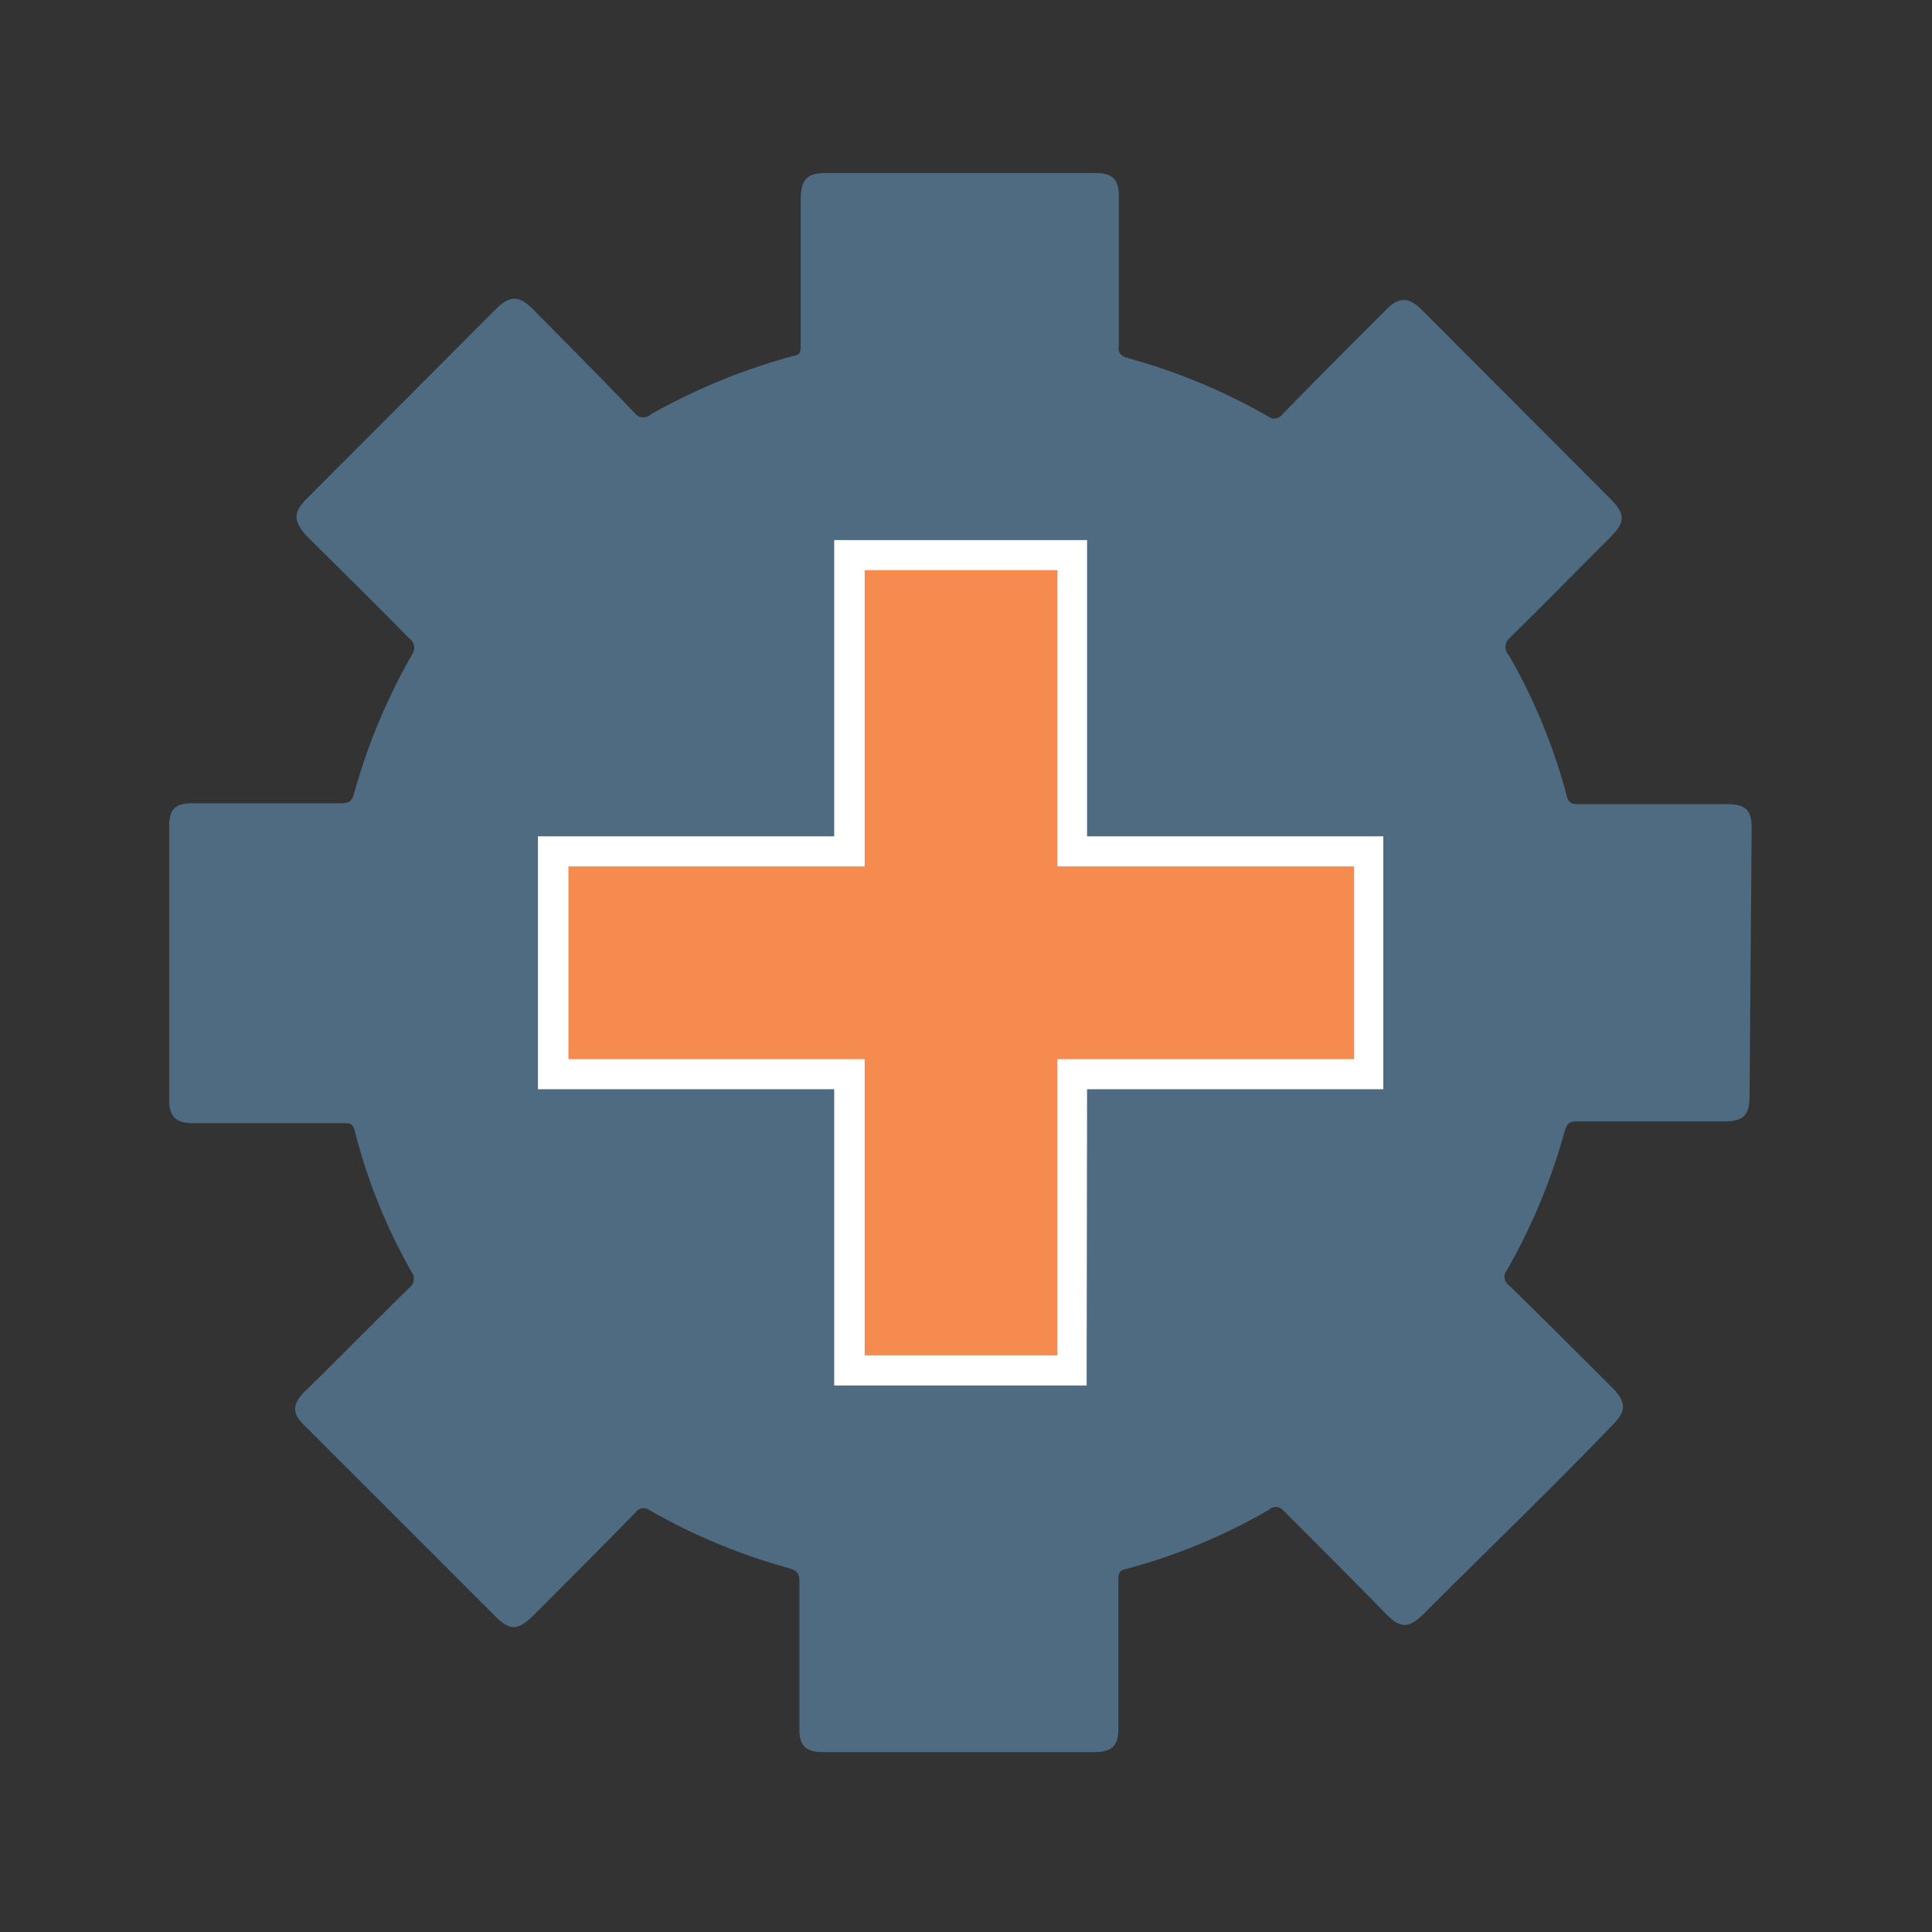 <svg id="Layer_1" data-name="Layer 1" xmlns="http://www.w3.org/2000/svg" xmlns:xlink="http://www.w3.org/1999/xlink" viewBox="0 0 45 45"><rect x="0" y="0" width="45" height="45" fill="#333333" stroke="none"/><defs><style>.cls-1{fill:none;}.cls-2{fill:#4e6b82;}.cls-3{fill:#fff;}.cls-4{fill:#f68b50;}.cls-5{clip-path:url(#clip-path);}</style><clipPath id="clip-path"><path class="cls-1" d="M154.13,8.28a4,4,0,0,0-5.46.4l-.58.6-.58-.6a4,4,0,0,0-5.46-.4,4.28,4.28,0,0,0-.29,6.15l5.66,5.91a.91.91,0,0,0,1.33,0l5.66-5.91A4.28,4.28,0,0,0,154.13,8.28Z"/></clipPath></defs><title>SurveyIcons_2-08 - Technical Issues Fixed</title><path class="cls-2" d="M40.8,19.29c0-.42-.14-.56-.58-.56H36.81c-.19,0-.28,0-.33-.24a13.57,13.57,0,0,0-1.33-3.22.28.28,0,0,1,0-.4l0,0c.79-.77,1.57-1.57,2.36-2.36.35-.35.35-.54,0-.89l-4.39-4.4c-.31-.31-.54-.31-.84,0-.8.8-1.61,1.61-2.41,2.43a.23.23,0,0,1-.33.05h0a14.06,14.06,0,0,0-3.27-1.36c-.17-.05-.23-.12-.21-.28V4.57c0-.4-.16-.54-.54-.54H19.23c-.42,0-.56.14-.58.56V8.05c0,.14,0,.21-.17.24a14.44,14.44,0,0,0-3.32,1.36.25.25,0,0,1-.35,0h0C14,8.8,13.2,8,12.4,7.19c-.31-.31-.52-.31-.84,0L7.14,11.62c-.31.31-.31.52,0,.86.8.8,1.61,1.59,2.39,2.39a.26.26,0,0,1,.07.37l0,0a14.2,14.2,0,0,0-1.35,3.23c-.05.21-.14.24-.33.24H4.48c-.4,0-.54.14-.54.54V25.6c0,.4.14.56.56.56H8c.14,0,.21,0,.26.17A13.2,13.2,0,0,0,9.6,29.65a.25.25,0,0,1-.05.33h0c-.82.8-1.63,1.63-2.45,2.43-.3.3-.3.52,0,.8l4.44,4.44c.33.33.52.33.86,0,.8-.8,1.61-1.61,2.41-2.43a.22.22,0,0,1,.31-.05,0,0,0,0,1,0,0,14.06,14.06,0,0,0,3.27,1.36c.17.05.23.12.23.3,0,1.15,0,2.31,0,3.46,0,.38.16.52.54.52h6.31c.44,0,.58-.14.58-.58V36.81c0-.12,0-.23.16-.26a13.6,13.6,0,0,0,3.34-1.38.23.23,0,0,1,.33,0,0,0,0,0,0,0,0c.8.8,1.61,1.61,2.41,2.43.33.33.52.33.86,0,1.47-1.47,3-2.94,4.42-4.42.31-.31.31-.52,0-.84-.8-.8-1.61-1.61-2.43-2.41a.23.23,0,0,1-.05-.33v0a14.06,14.06,0,0,0,1.36-3.27c.05-.17.12-.21.28-.21h3.43c.44,0,.59-.14.59-.58Z"/><path class="cls-3" d="M25.31,32.27H19.43v-6.9h-6.9V19.48h6.9v-6.9h5.89v6.9h6.9v5.89h-6.9Zm-4.49-1.4h3.09V24h6.9V20.88h-6.9V14H20.82v6.9h-6.9V24h6.9Z"/><polygon class="cls-4" points="31.54 24.67 24.63 24.67 24.63 31.57 20.14 31.57 20.14 24.67 13.24 24.67 13.24 20.18 20.14 20.18 20.14 13.28 24.63 13.28 24.63 20.18 31.54 20.18 31.54 24.67"/></svg>